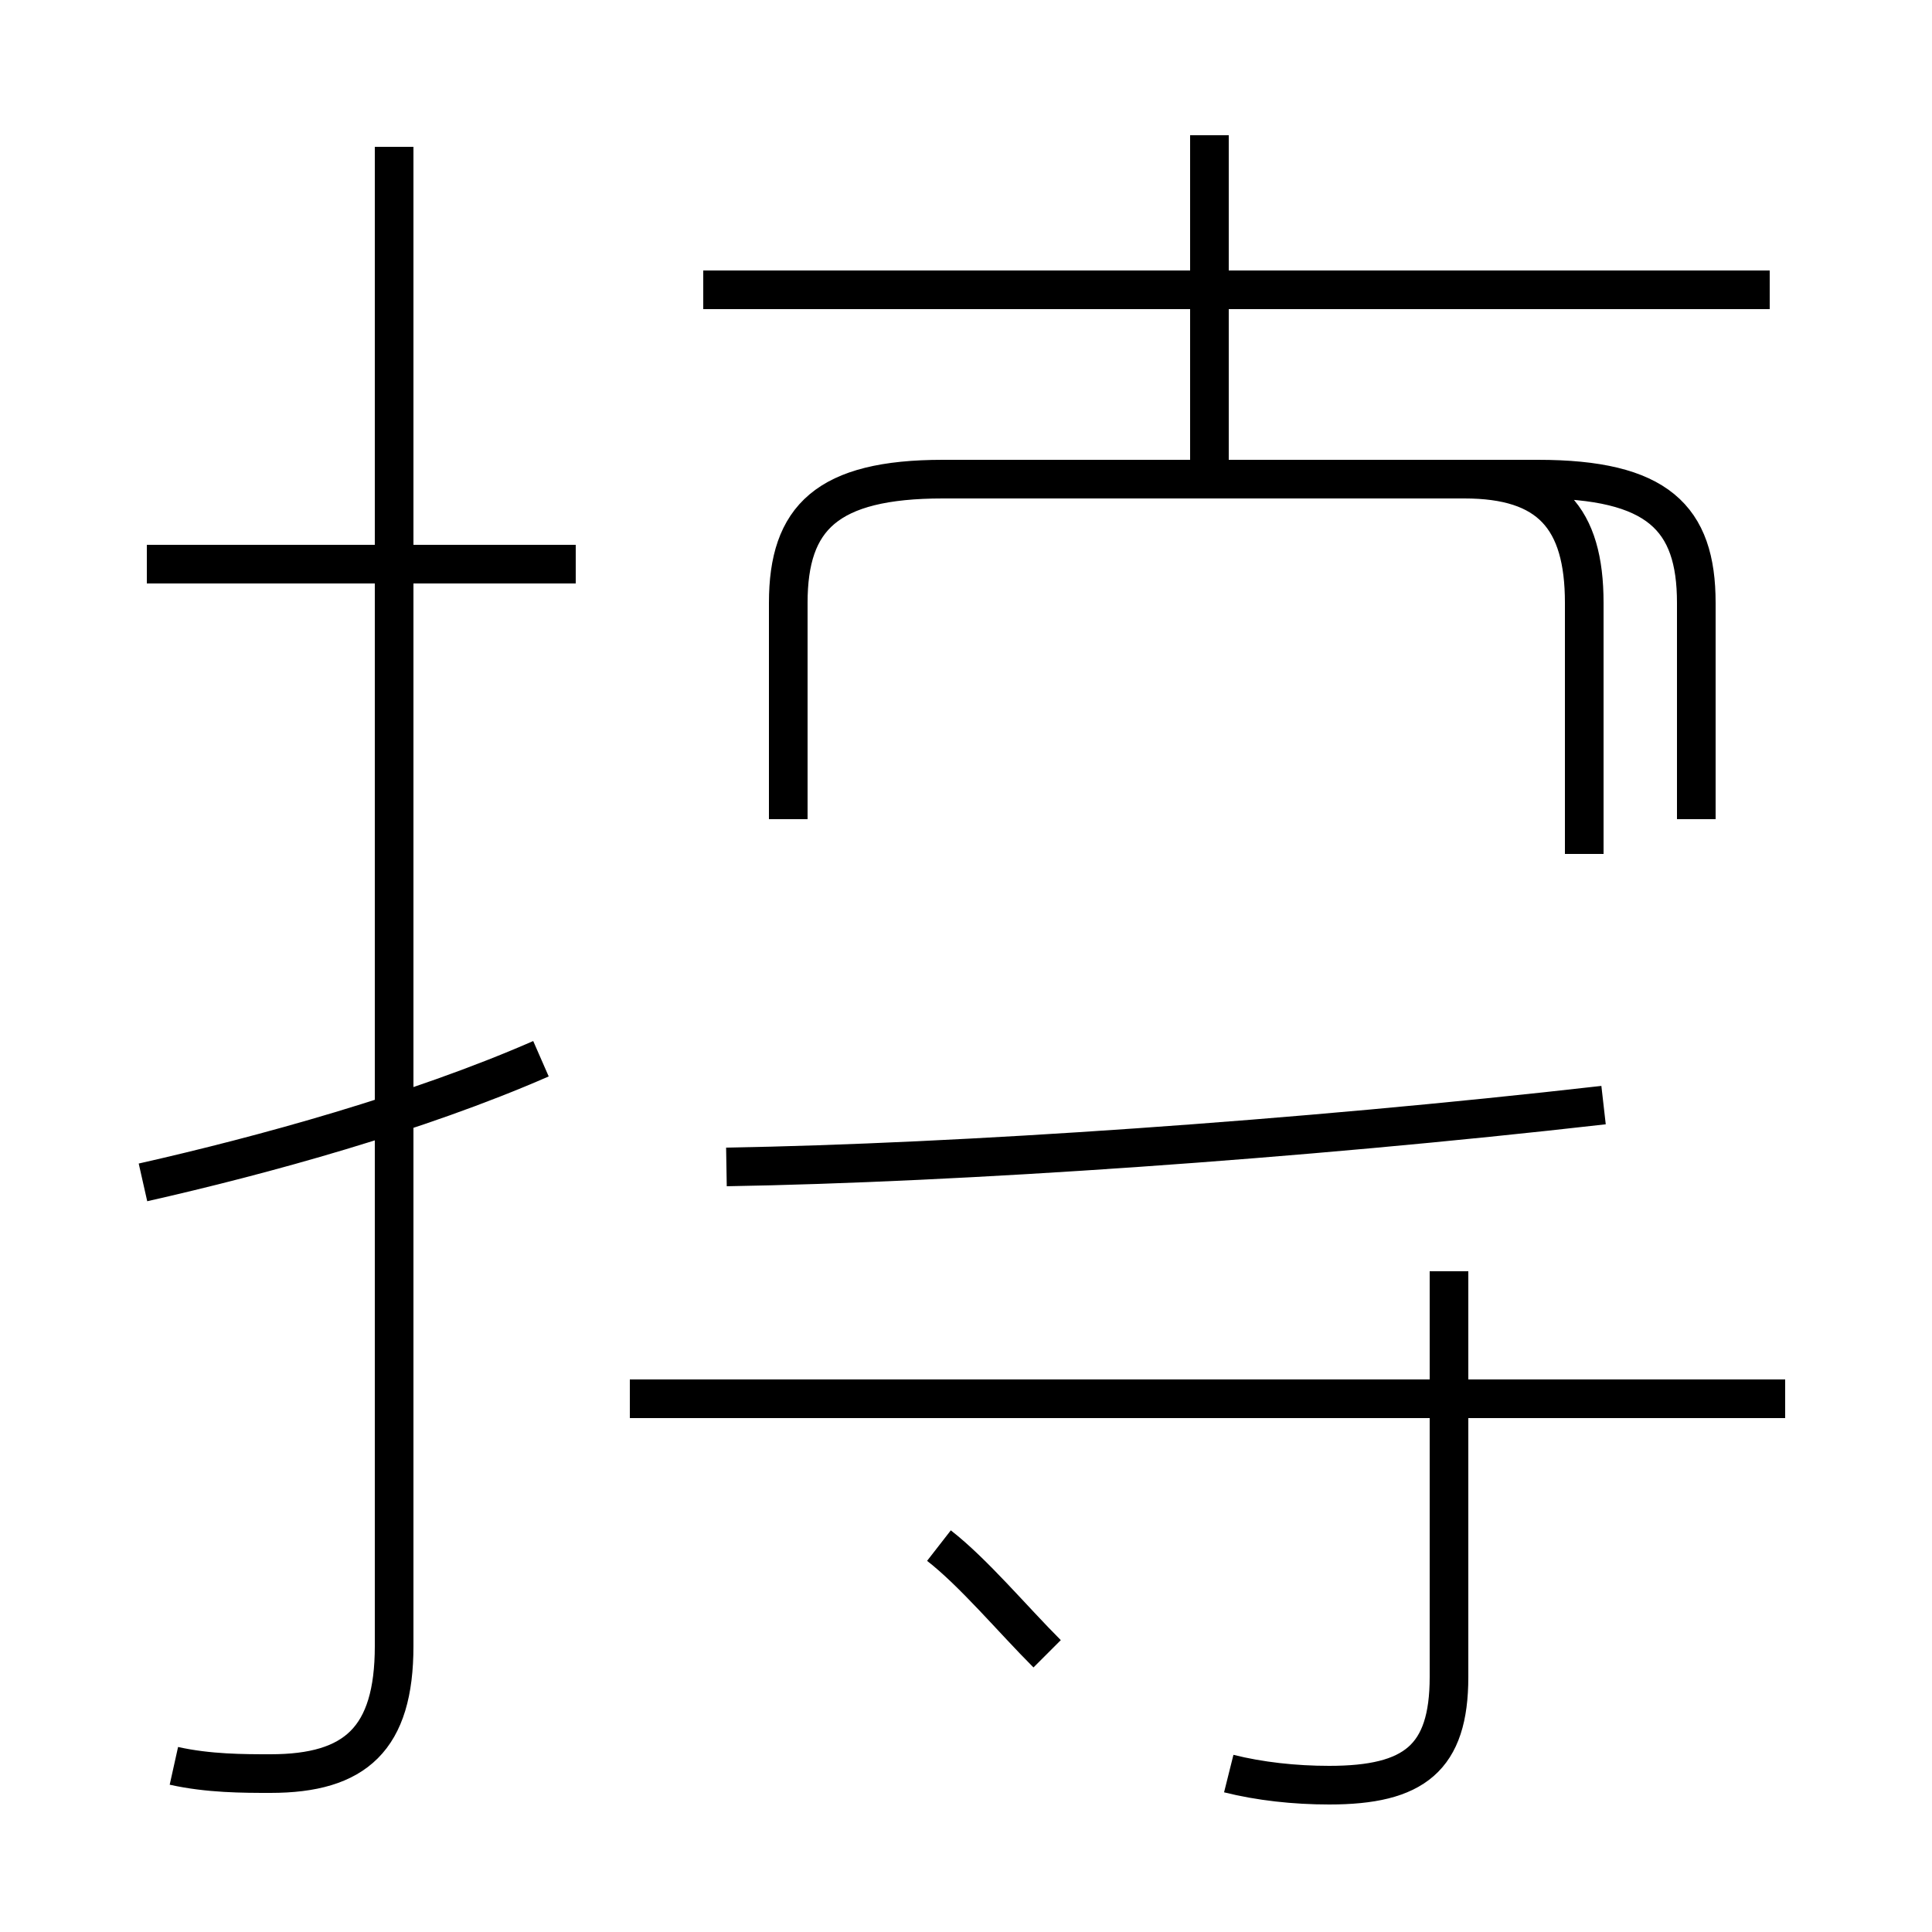 <?xml version='1.0' encoding='utf8'?>
<svg viewBox="0.0 -44.0 50.0 50.0" version="1.1" xmlns="http://www.w3.org/2000/svg">
<rect x="0.0" y="-44.0" width="50.0" height="50.0" fill="#808080" stroke="none"/>
<rect x="-1000" y="-1000" width="2000" height="2000" stroke="white" fill="white"/>
<g style="fill:none; stroke:#000000;  stroke-width:1">
<path d="M 18.8 13.8 C 24.8 13.9 33.6 14.5 41.5 15.4 M 43.9 22.8 L 43.9 28.4 C 43.9 30.6 42.9 31.6 39.8 31.6 L 24.4 31.6 C 21.4 31.6 20.4 30.6 20.4 28.4 L 20.4 22.8 M 45.8 36.5 L 18.2 36.5 M 31.3 31.2 L 31.3 40.5 M 41.0 21.9 L 41.0 28.4 C 41.0 30.6 40.1 31.6 37.9 31.6 L 24.4 31.6 C 21.4 31.6 20.4 30.6 20.4 28.4 L 20.4 22.8 M 31.8 -1.9 C 32.6 -2.1 33.5 -2.2 34.4 -2.2 C 36.6 -2.2 37.5 -1.5 37.5 0.6 L 37.5 11.1 M 46.2 7.8 L 16.3 7.8 M 4.5 -1.7 C 5.4 -1.9 6.3 -1.9 7.0 -1.9 C 9.2 -1.9 10.2 -1.0 10.2 1.4 L 10.2 40.2 M 3.7 13.4 C 6.8 14.1 10.8 15.2 14.0 16.6 M 14.9 29.4 L 3.8 29.4 M 27.1 1.2 C 26.2 2.1 25.2 3.3 24.3 4.0 " transform="scale(1, -1)" />
</g>
</svg>